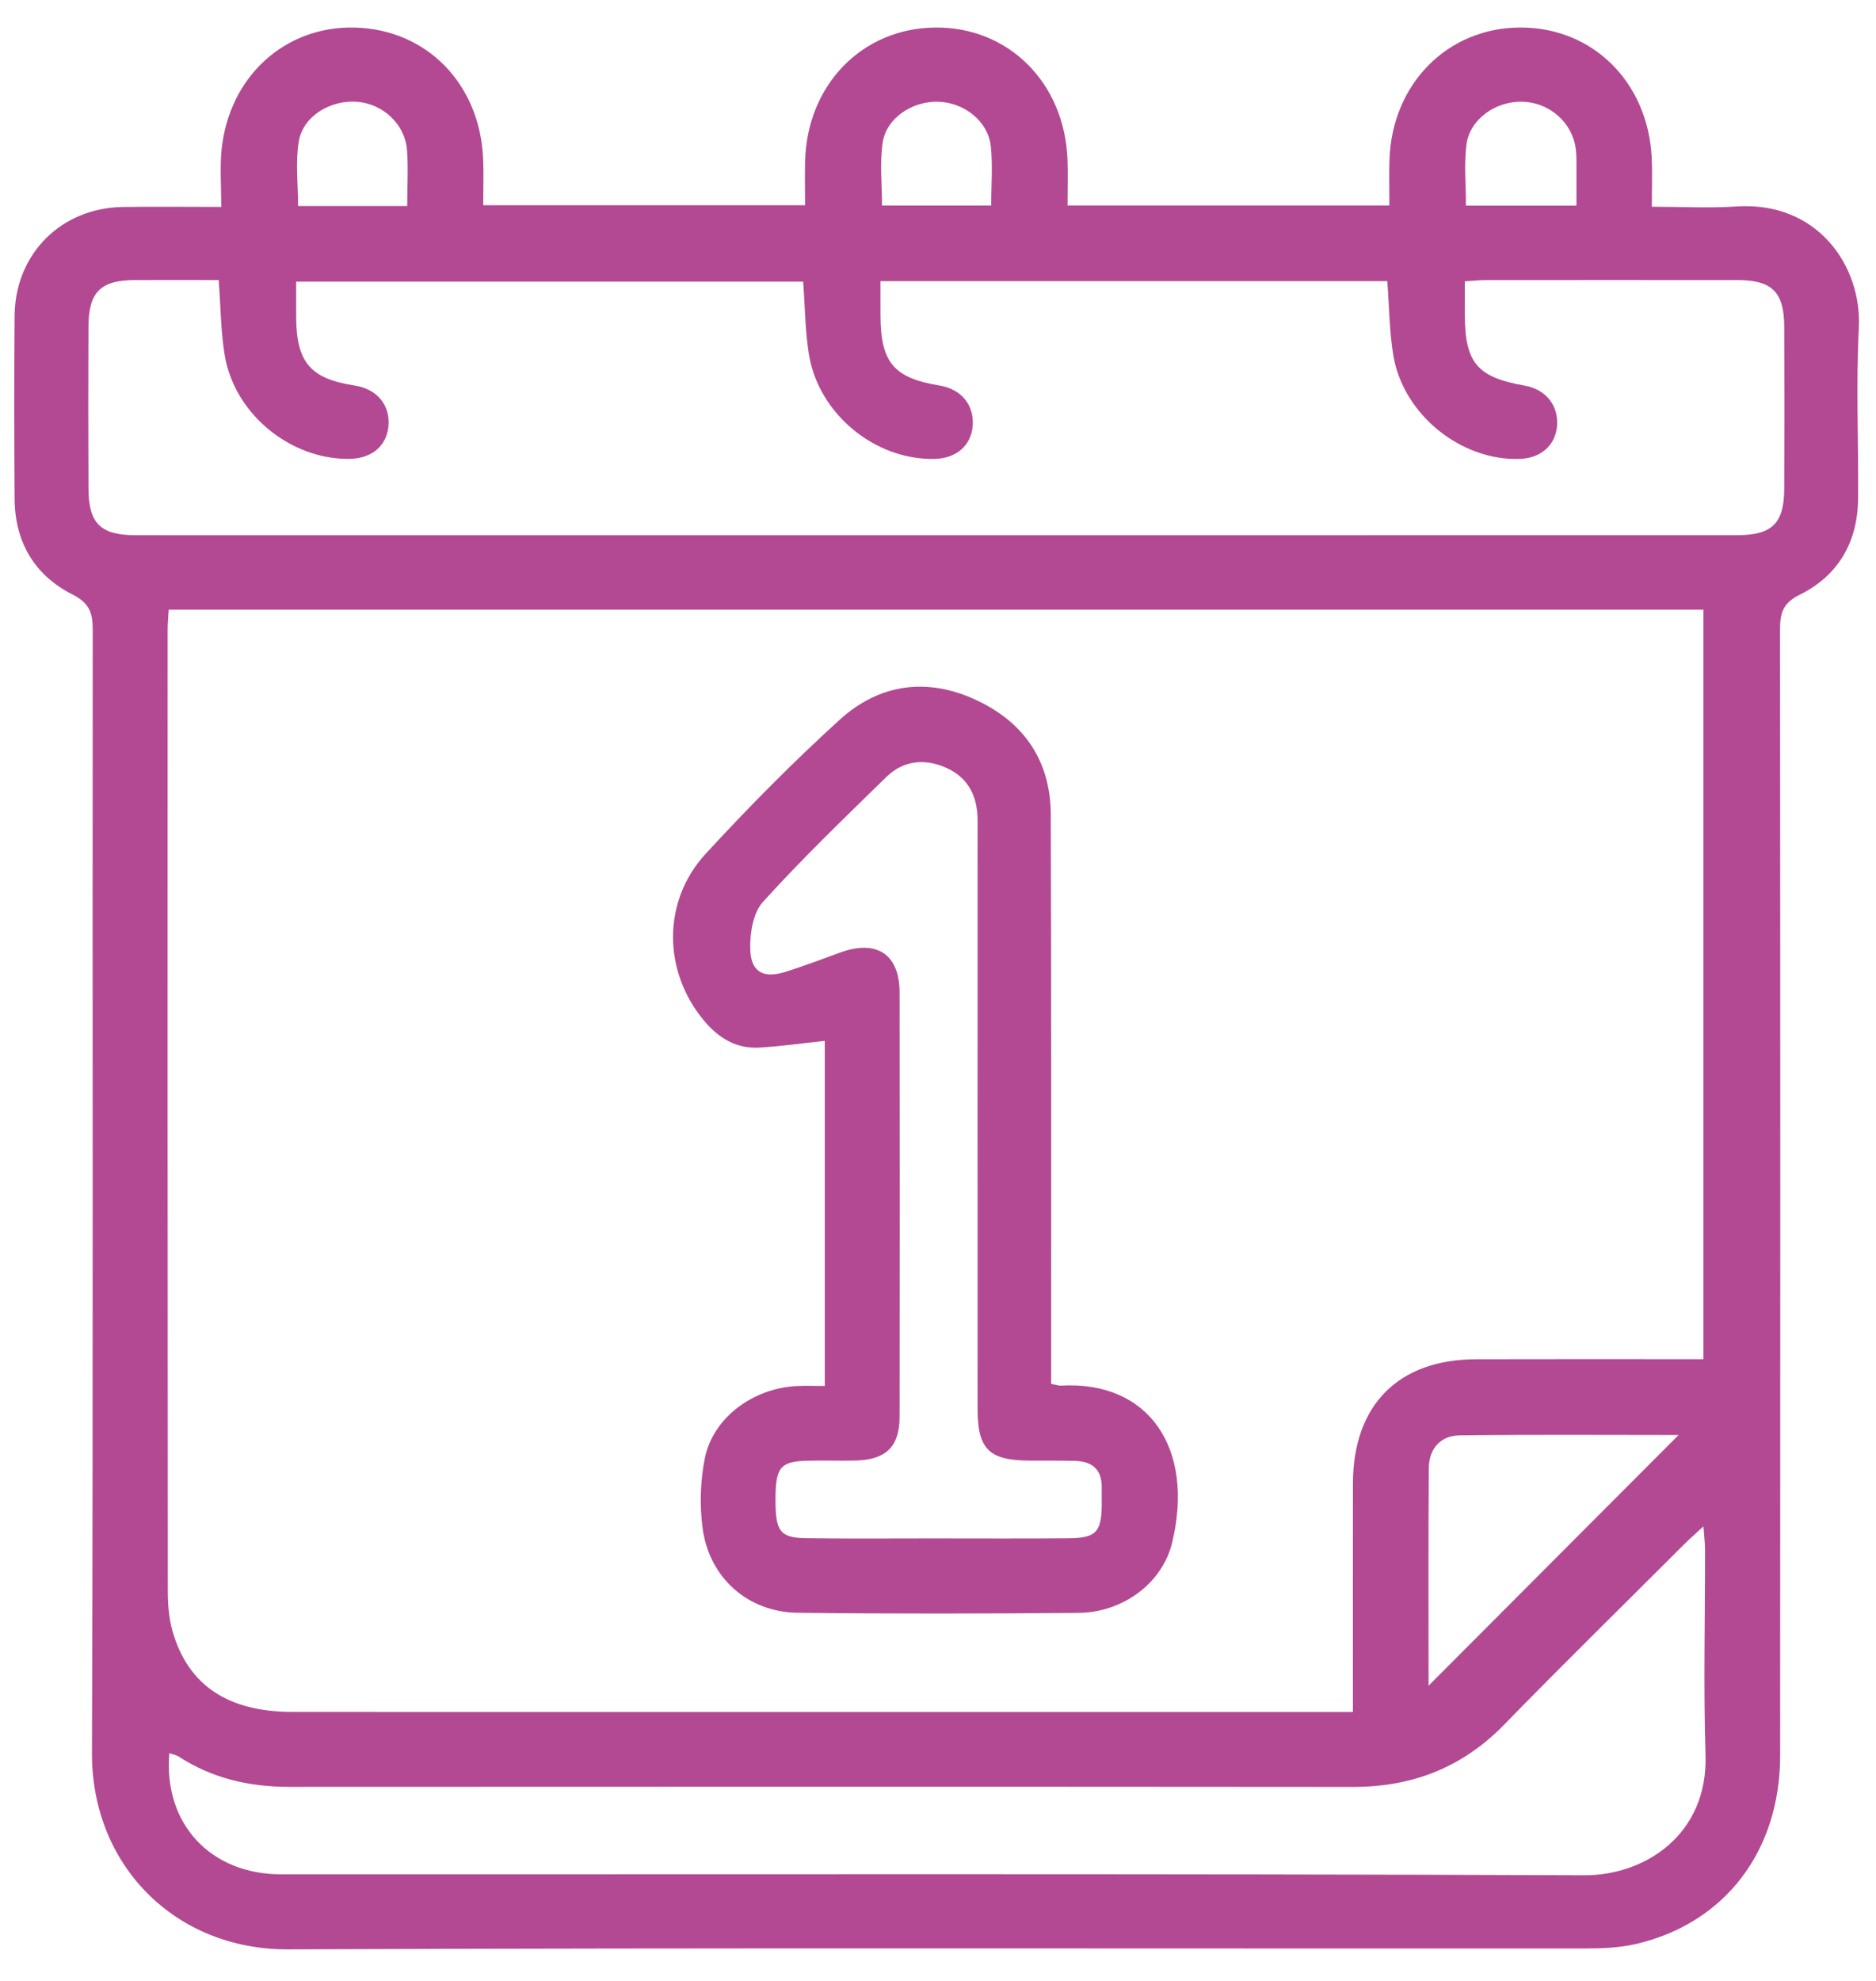 <svg
 xmlns="http://www.w3.org/2000/svg"
 xmlns:xlink="http://www.w3.org/1999/xlink"
 width="54px" height="57px">
<path fill-rule="evenodd"  fill="#b34992"
 d="M53.484,14.356 C53.472,15.601 52.913,16.565 51.803,17.114 C51.311,17.356 51.237,17.651 51.237,18.125 C51.247,28.922 51.246,39.718 51.241,50.515 C51.240,53.257 49.658,55.336 47.100,55.936 C46.616,56.049 46.102,56.066 45.602,56.066 C33.165,56.073 20.728,56.042 8.291,56.092 C5.053,56.105 2.635,53.685 2.647,50.437 C2.685,39.663 2.657,28.888 2.669,18.114 C2.670,17.626 2.564,17.349 2.091,17.109 C0.986,16.550 0.427,15.591 0.420,14.344 C0.409,12.593 0.406,10.841 0.420,9.089 C0.435,7.309 1.754,5.985 3.530,5.956 C4.445,5.942 5.359,5.954 6.369,5.954 C6.369,5.337 6.328,4.831 6.376,4.333 C6.579,2.219 8.191,0.743 10.211,0.793 C12.272,0.843 13.809,2.403 13.906,4.556 C13.926,4.990 13.909,5.426 13.909,5.905 C16.995,5.905 20.027,5.905 23.174,5.905 C23.174,5.488 23.164,5.061 23.175,4.635 C23.232,2.435 24.820,0.810 26.925,0.792 C29.027,0.774 30.639,2.376 30.727,4.581 C30.744,5.013 30.729,5.447 30.729,5.913 C33.834,5.913 36.867,5.913 39.993,5.913 C39.993,5.469 39.982,5.039 39.995,4.610 C40.061,2.415 41.667,0.793 43.769,0.792 C45.849,0.790 47.438,2.365 47.544,4.541 C47.565,4.977 47.547,5.414 47.547,5.949 C48.389,5.949 49.193,5.993 49.991,5.941 C52.321,5.791 53.596,7.659 53.506,9.430 C53.422,11.068 53.499,12.714 53.484,14.356 ZM8.090,53.933 C20.594,53.936 33.099,53.912 45.603,53.960 C47.364,53.967 49.165,52.778 49.093,50.501 C49.031,48.532 49.082,46.559 49.079,44.588 C49.079,44.402 49.054,44.216 49.033,43.920 C48.803,44.134 48.644,44.273 48.496,44.420 C46.760,46.153 45.008,47.870 43.296,49.627 C42.092,50.862 40.654,51.419 38.945,51.418 C28.740,51.409 18.535,51.411 8.330,51.416 C7.186,51.417 6.121,51.177 5.153,50.550 C5.075,50.499 4.975,50.483 4.874,50.447 C4.702,52.478 6.057,53.932 8.090,53.933 ZM48.318,41.292 C46.285,41.292 44.148,41.276 42.011,41.303 C41.457,41.310 41.131,41.694 41.127,42.250 C41.112,44.347 41.121,46.444 41.121,48.505 C43.541,46.080 45.945,43.670 48.318,41.292 ZM4.830,45.782 C4.830,46.171 4.862,46.576 4.969,46.947 C5.418,48.499 6.565,49.259 8.425,49.260 C18.345,49.263 28.265,49.261 38.185,49.261 C38.419,49.261 38.652,49.261 38.943,49.261 C38.943,48.935 38.943,48.697 38.943,48.459 C38.943,46.531 38.940,44.604 38.944,42.677 C38.950,40.429 40.253,39.117 42.484,39.112 C44.433,39.107 46.382,39.110 48.331,39.110 C48.563,39.110 48.794,39.110 49.033,39.110 C49.033,31.865 49.033,24.718 49.033,17.544 C34.300,17.544 19.613,17.544 4.855,17.544 C4.843,17.774 4.825,17.947 4.825,18.120 C4.824,27.341 4.822,36.561 4.830,45.782 ZM11.715,4.312 C11.657,3.576 11.029,2.993 10.292,2.930 C9.522,2.864 8.723,3.338 8.601,4.066 C8.500,4.667 8.580,5.298 8.580,5.929 C9.638,5.929 10.635,5.929 11.722,5.929 C11.722,5.349 11.754,4.827 11.715,4.312 ZM28.519,4.201 C28.438,3.483 27.747,2.945 26.999,2.927 C26.251,2.909 25.508,3.404 25.406,4.110 C25.321,4.696 25.388,5.305 25.388,5.914 C26.460,5.914 27.474,5.914 28.531,5.914 C28.531,5.319 28.581,4.754 28.519,4.201 ZM45.378,4.667 C45.377,4.537 45.374,4.405 45.357,4.276 C45.257,3.525 44.602,2.950 43.829,2.927 C43.053,2.904 42.305,3.430 42.211,4.162 C42.139,4.732 42.197,5.318 42.197,5.917 C43.271,5.917 44.285,5.917 45.378,5.917 C45.378,5.449 45.380,5.058 45.378,4.667 ZM51.359,9.397 C51.354,8.400 51.007,8.060 50.011,8.059 C47.603,8.056 45.195,8.057 42.787,8.059 C42.596,8.059 42.406,8.081 42.164,8.095 C42.164,8.438 42.163,8.741 42.164,9.043 C42.168,10.442 42.514,10.853 43.891,11.097 C44.494,11.204 44.864,11.665 44.819,12.252 C44.776,12.805 44.361,13.179 43.764,13.204 C42.071,13.275 40.394,11.938 40.108,10.234 C39.991,9.534 39.989,8.814 39.933,8.090 C35.073,8.090 30.245,8.090 25.344,8.090 C25.344,8.443 25.343,8.765 25.345,9.086 C25.350,10.433 25.728,10.878 27.050,11.095 C27.661,11.196 28.035,11.642 28.000,12.230 C27.966,12.810 27.538,13.191 26.901,13.205 C25.188,13.243 23.559,11.910 23.283,10.191 C23.174,9.509 23.172,8.810 23.119,8.104 C18.254,8.104 13.409,8.104 8.525,8.104 C8.525,8.476 8.523,8.803 8.525,9.130 C8.533,10.428 8.937,10.899 10.208,11.093 C10.855,11.193 11.239,11.658 11.180,12.273 C11.125,12.842 10.686,13.202 10.039,13.205 C8.341,13.214 6.743,11.900 6.467,10.214 C6.355,9.530 6.353,8.828 6.295,8.058 C5.461,8.058 4.675,8.055 3.889,8.058 C2.896,8.062 2.551,8.400 2.546,9.401 C2.539,10.955 2.539,12.510 2.547,14.064 C2.552,15.061 2.892,15.399 3.902,15.400 C19.270,15.402 34.638,15.402 50.006,15.399 C51.013,15.399 51.354,15.058 51.359,14.060 C51.367,12.506 51.367,10.951 51.359,9.397 ZM21.852,30.144 C21.192,30.182 20.679,29.866 20.264,29.368 C19.081,27.952 19.054,25.933 20.314,24.566 C21.543,23.230 22.824,21.934 24.167,20.713 C25.296,19.687 26.661,19.482 28.073,20.131 C29.471,20.772 30.240,21.887 30.246,23.437 C30.265,28.625 30.255,33.814 30.257,39.002 C30.257,39.262 30.257,39.521 30.257,39.821 C30.410,39.849 30.474,39.875 30.537,39.871 C33.077,39.724 34.393,41.685 33.739,44.391 C33.457,45.559 32.318,46.399 31.043,46.410 C28.350,46.433 25.658,46.439 22.965,46.407 C21.533,46.390 20.418,45.407 20.225,43.978 C20.136,43.319 20.157,42.615 20.288,41.963 C20.522,40.796 21.670,39.948 22.932,39.883 C23.189,39.870 23.447,39.881 23.741,39.881 C23.741,36.516 23.741,33.221 23.741,29.950 C23.099,30.018 22.477,30.109 21.852,30.144 ZM25.894,40.771 C25.893,41.618 25.508,42.001 24.648,42.026 C24.167,42.040 23.684,42.017 23.203,42.033 C22.455,42.058 22.322,42.237 22.322,43.155 C22.322,44.069 22.453,44.251 23.216,44.261 C24.420,44.278 25.624,44.267 26.828,44.267 C28.142,44.267 29.455,44.275 30.769,44.263 C31.539,44.256 31.699,44.085 31.713,43.337 C31.716,43.162 31.709,42.987 31.713,42.812 C31.723,42.291 31.444,42.050 30.948,42.037 C30.511,42.025 30.072,42.031 29.635,42.029 C28.471,42.023 28.141,41.699 28.140,40.557 C28.139,37.776 28.140,34.995 28.139,32.215 C28.139,29.346 28.139,26.478 28.140,23.610 C28.140,22.913 27.870,22.366 27.216,22.084 C26.604,21.819 25.996,21.885 25.511,22.359 C24.306,23.537 23.088,24.707 21.958,25.956 C21.670,26.274 21.580,26.877 21.597,27.341 C21.621,27.976 21.984,28.158 22.594,27.969 C23.135,27.801 23.665,27.596 24.199,27.404 C25.241,27.030 25.893,27.464 25.894,28.554 C25.899,32.626 25.899,36.699 25.894,40.771 Z"/>
</svg>
